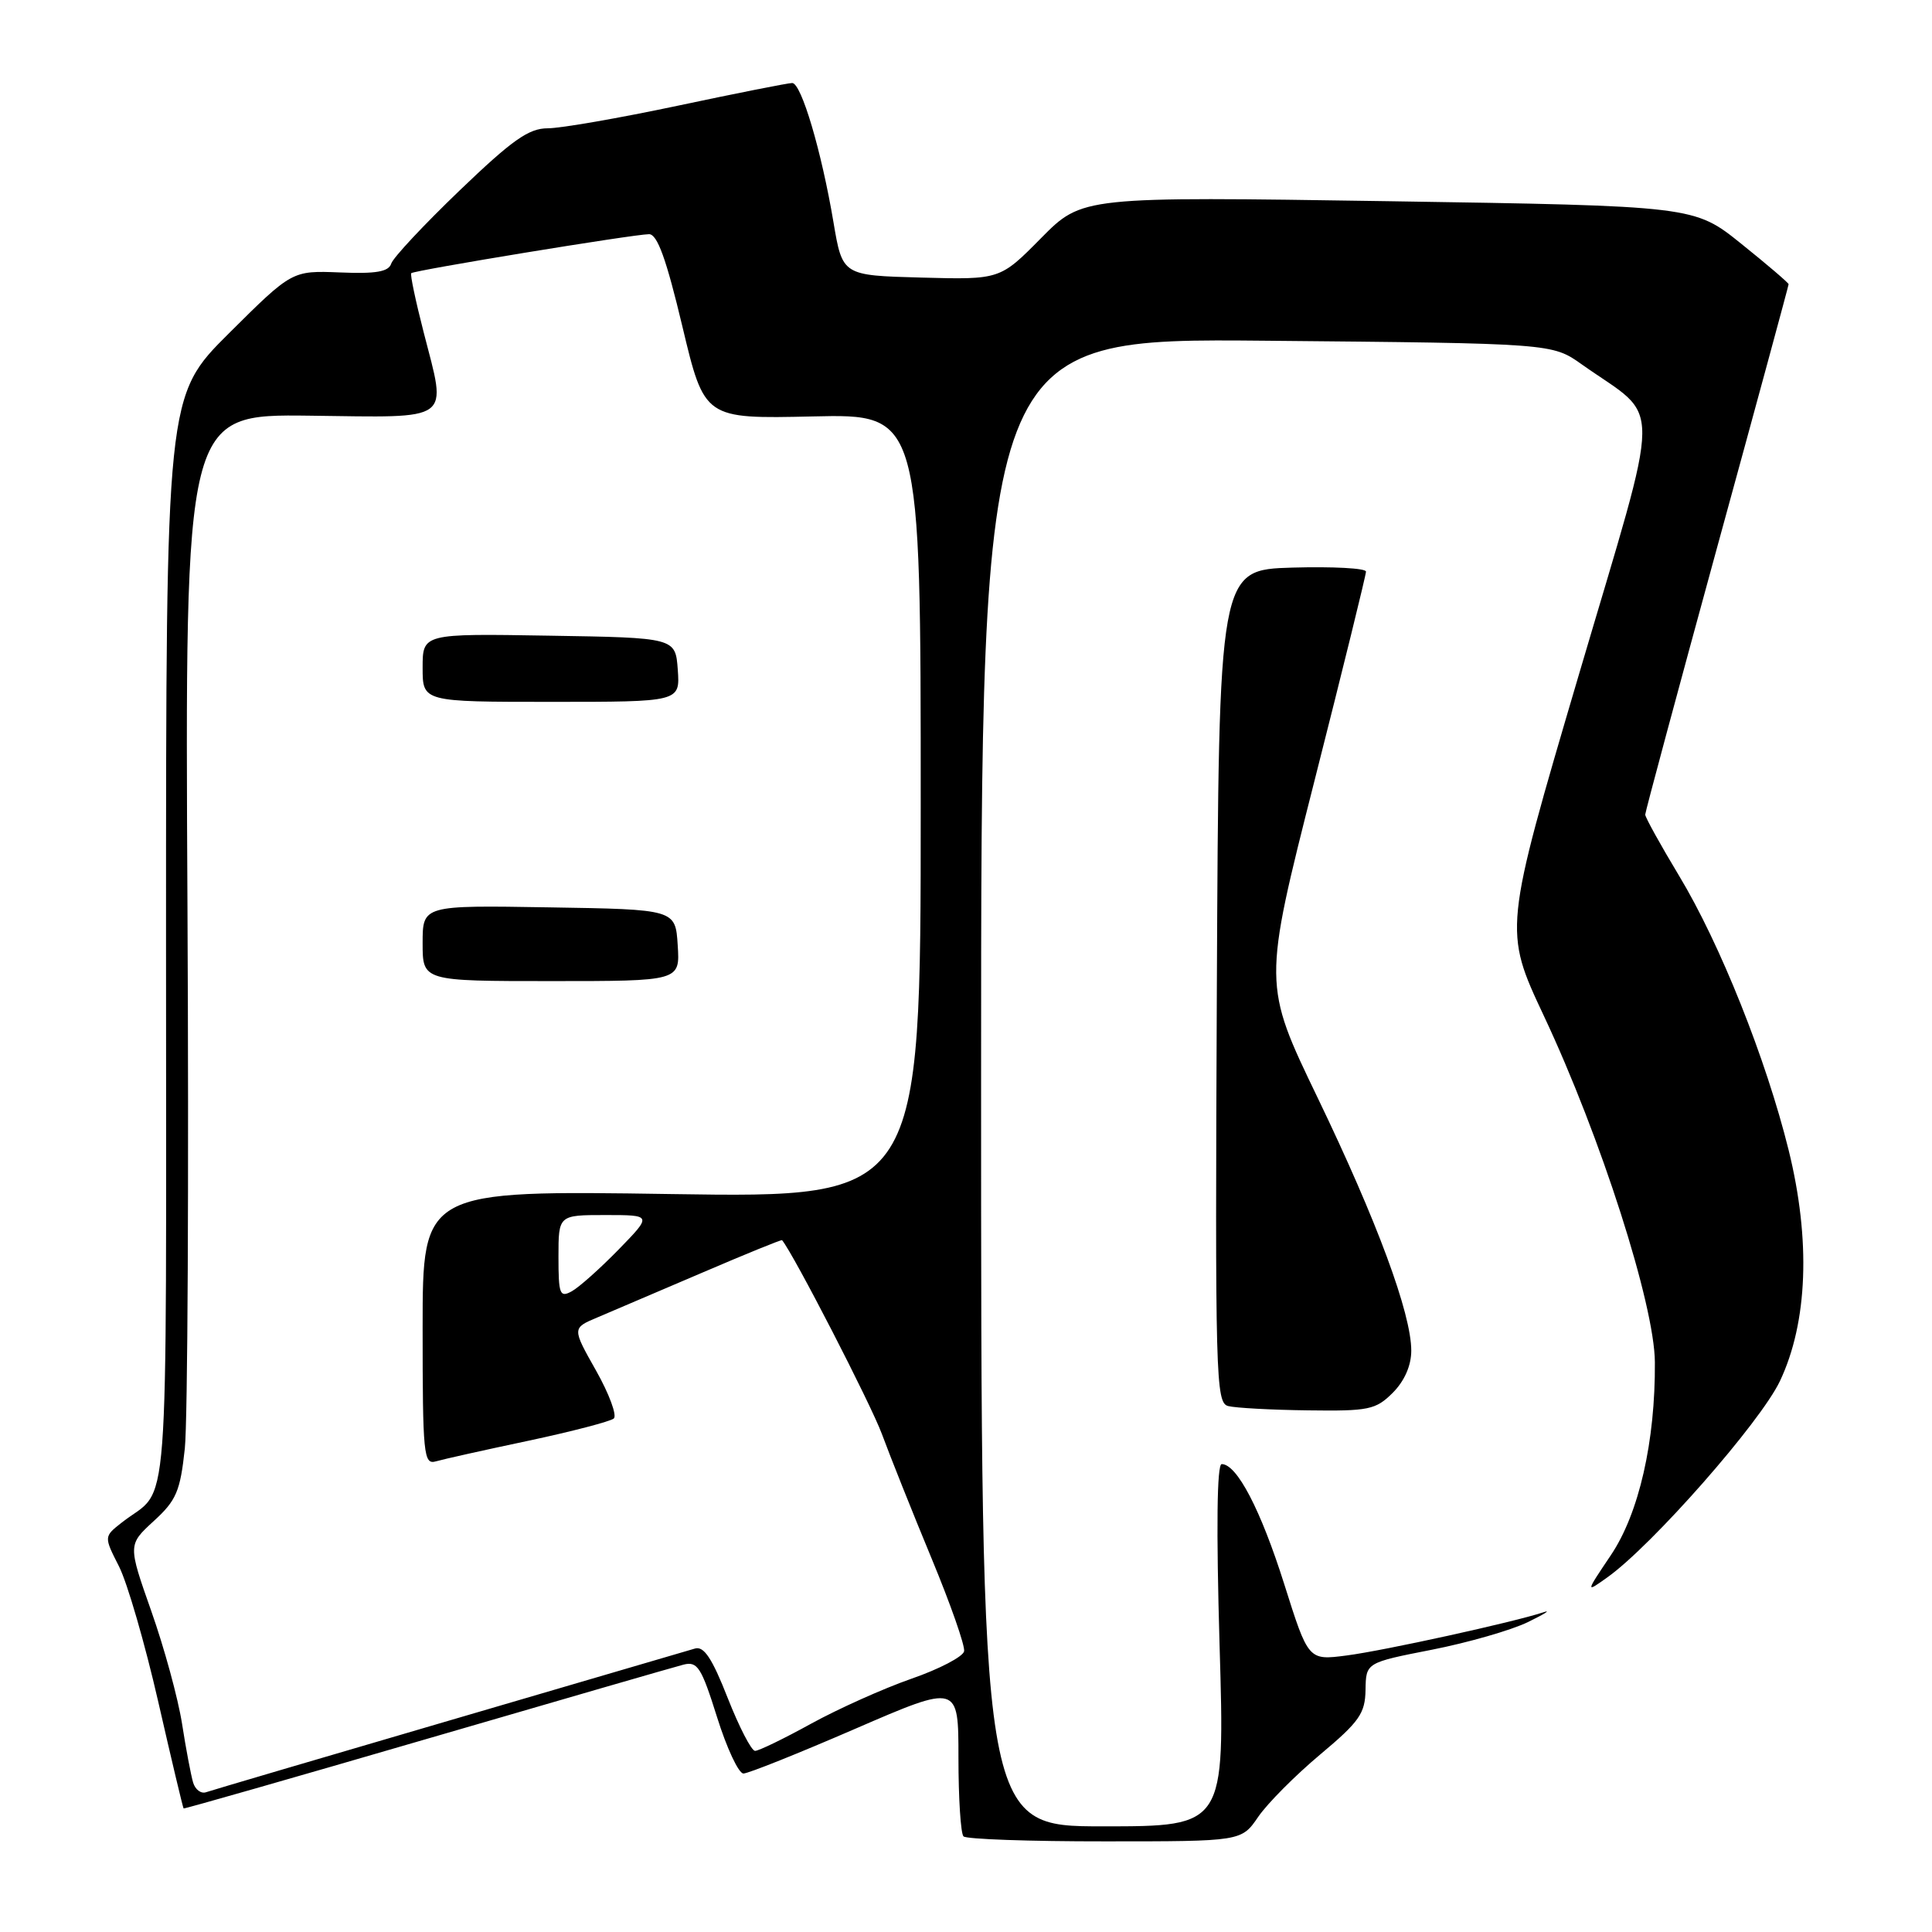 <?xml version="1.0" encoding="UTF-8" standalone="no"?>
<!DOCTYPE svg PUBLIC "-//W3C//DTD SVG 1.1//EN" "http://www.w3.org/Graphics/SVG/1.1/DTD/svg11.dtd" >
<svg xmlns="http://www.w3.org/2000/svg" xmlns:xlink="http://www.w3.org/1999/xlink" version="1.1" viewBox="0 0 256 256">
 <g >
 <path fill="currentColor"
d=" M 166.72 240.74 C 167.94 238.96 171.63 235.25 174.91 232.50 C 180.13 228.13 180.89 227.04 180.94 223.91 C 181.00 220.31 181.00 220.31 189.72 218.60 C 194.51 217.66 200.25 216.01 202.47 214.93 C 204.68 213.85 205.60 213.27 204.50 213.64 C 200.54 214.95 183.39 218.72 178.43 219.36 C 173.36 220.02 173.36 220.02 170.16 209.88 C 167.05 200.05 163.90 194.00 161.88 194.00 C 161.25 194.00 161.15 202.48 161.60 218.00 C 162.31 242.00 162.31 242.00 146.15 242.00 C 130.00 242.00 130.00 242.00 130.00 143.40 C 130.00 44.80 130.00 44.80 167.84 45.15 C 205.67 45.50 205.67 45.50 209.59 48.28 C 220.33 55.89 220.37 51.54 209.19 89.46 C 199.23 123.24 199.23 123.24 204.57 134.61 C 212.12 150.66 219.23 172.87 219.28 180.50 C 219.35 190.99 217.17 200.55 213.44 206.08 C 210.08 211.08 210.08 211.08 212.98 209.01 C 218.90 204.80 233.26 188.46 235.85 183.00 C 239.54 175.21 239.95 164.32 237.00 152.38 C 234.01 140.31 227.92 125.05 222.49 116.05 C 220.02 111.95 218.00 108.30 218.00 107.94 C 218.00 107.59 222.28 91.70 227.50 72.63 C 232.73 53.57 237.00 37.83 237.00 37.66 C 237.00 37.49 234.19 35.08 230.75 32.32 C 224.50 27.29 224.50 27.29 183.95 26.66 C 143.40 26.04 143.40 26.04 137.95 31.55 C 132.51 37.06 132.51 37.06 122.07 36.78 C 111.63 36.50 111.63 36.50 110.44 29.45 C 108.86 20.05 106.18 11.00 104.97 11.00 C 104.43 11.00 97.62 12.35 89.84 14.00 C 82.05 15.65 74.29 17.00 72.58 17.00 C 70.06 17.00 67.88 18.54 60.89 25.25 C 56.16 29.79 52.09 34.14 51.84 34.93 C 51.49 36.01 49.83 36.30 45.04 36.10 C 38.70 35.85 38.70 35.85 30.35 44.15 C 22.00 52.46 22.00 52.46 22.00 124.74 C 22.00 204.41 22.59 196.68 16.13 201.75 C 13.76 203.61 13.76 203.61 15.77 207.56 C 16.87 209.73 19.21 217.80 20.97 225.50 C 22.73 233.20 24.24 239.56 24.33 239.63 C 24.42 239.70 38.90 235.56 56.50 230.43 C 74.10 225.30 89.44 220.86 90.58 220.57 C 92.42 220.11 92.94 220.93 95.01 227.52 C 96.30 231.64 97.87 235.00 98.51 235.00 C 99.14 235.00 105.81 232.33 113.33 229.07 C 127.00 223.15 127.00 223.15 127.00 232.91 C 127.00 238.27 127.30 242.97 127.67 243.33 C 128.03 243.70 136.47 244.00 146.42 243.99 C 164.50 243.99 164.50 243.99 166.72 240.74 Z  M 184.55 184.55 C 186.10 182.99 187.00 180.95 187.00 178.97 C 187.00 174.05 182.48 161.83 174.61 145.49 C 167.34 130.41 167.34 130.41 174.17 103.48 C 177.93 88.67 181.00 76.19 181.00 75.74 C 181.00 75.29 176.61 75.06 171.25 75.21 C 161.50 75.50 161.50 75.50 161.24 130.68 C 161.00 182.61 161.09 185.88 162.74 186.31 C 163.71 186.56 168.46 186.82 173.30 186.88 C 181.38 186.99 182.29 186.80 184.55 184.55 Z  M 25.59 236.20 C 25.31 235.26 24.64 231.75 24.12 228.39 C 23.59 225.03 21.76 218.33 20.05 213.49 C 16.95 204.69 16.95 204.69 20.37 201.55 C 23.37 198.81 23.88 197.61 24.49 191.93 C 24.87 188.36 25.03 156.06 24.84 120.16 C 24.50 54.88 24.50 54.88 41.00 55.08 C 60.22 55.32 59.22 56.05 56.13 44.00 C 55.07 39.88 54.33 36.36 54.49 36.20 C 54.84 35.82 83.93 31.05 86.00 31.03 C 87.10 31.02 88.29 34.32 90.42 43.26 C 93.34 55.50 93.34 55.50 107.67 55.18 C 122.00 54.85 122.00 54.85 122.00 106.78 C 122.00 158.72 122.00 158.72 89.00 158.22 C 56.00 157.72 56.00 157.72 56.00 175.93 C 56.00 192.79 56.13 194.10 57.75 193.64 C 58.71 193.36 64.22 192.13 70.00 190.91 C 75.78 189.68 80.87 188.35 81.33 187.96 C 81.78 187.57 80.73 184.71 78.98 181.61 C 75.80 175.98 75.80 175.98 79.15 174.57 C 80.99 173.79 87.22 171.13 92.99 168.66 C 98.77 166.18 103.55 164.23 103.63 164.33 C 105.16 166.18 115.36 185.99 116.85 190.00 C 117.97 193.03 120.93 200.45 123.44 206.50 C 125.95 212.55 127.89 218.08 127.75 218.80 C 127.61 219.51 124.47 221.16 120.77 222.44 C 117.07 223.73 111.10 226.41 107.49 228.39 C 103.88 230.38 100.54 232.00 100.05 232.00 C 99.57 232.00 97.94 228.84 96.42 224.98 C 94.36 219.73 93.27 218.09 92.09 218.44 C 91.21 218.70 76.55 223.00 59.50 227.99 C 42.45 232.98 27.96 237.25 27.30 237.48 C 26.64 237.71 25.87 237.13 25.59 236.20 Z  M 89.80 125.25 C 89.50 120.50 89.50 120.50 72.75 120.23 C 56.00 119.95 56.00 119.95 56.00 124.98 C 56.00 130.00 56.00 130.00 73.05 130.00 C 90.11 130.00 90.11 130.00 89.80 125.25 Z  M 89.81 88.75 C 89.50 84.50 89.50 84.50 72.75 84.23 C 56.00 83.95 56.00 83.95 56.00 88.48 C 56.00 93.00 56.00 93.00 73.06 93.00 C 90.11 93.00 90.11 93.00 89.81 88.75 Z  M 74.00 166.54 C 74.00 161.00 74.00 161.00 80.21 161.00 C 86.42 161.00 86.42 161.00 81.96 165.58 C 79.51 168.09 76.71 170.59 75.75 171.11 C 74.18 171.97 74.00 171.51 74.00 166.54 Z "/>
</g>
</svg>